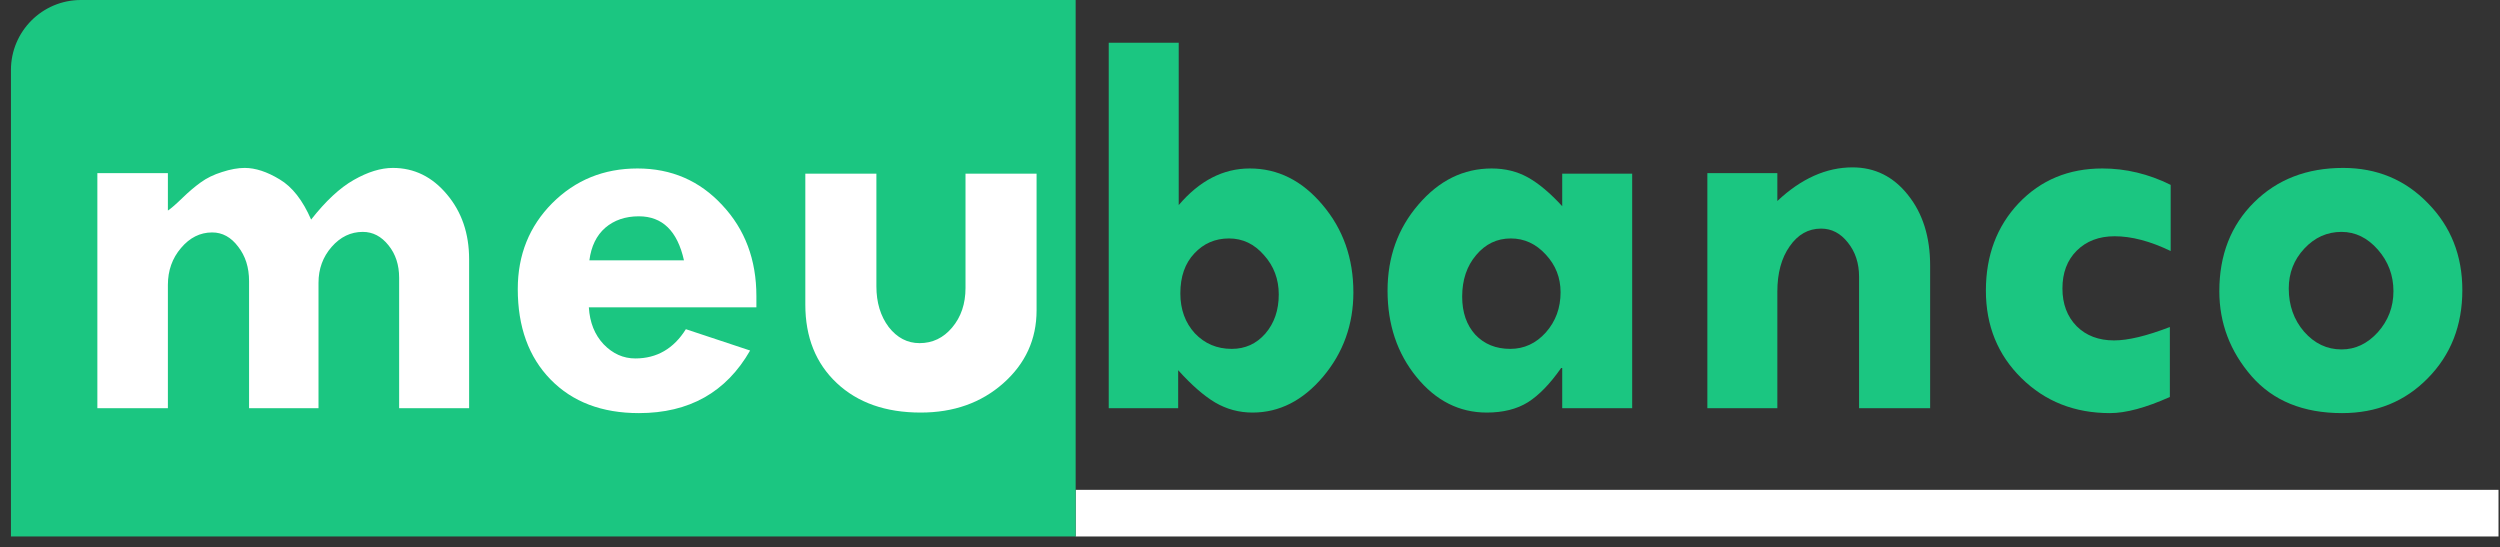 <svg width="201" height="44" viewBox="0 0 201 44" fill="none" xmlns="http://www.w3.org/2000/svg">
<rect x="0" y="0" width="201" height="44" fill="#333333" stroke="none"/>
<path d="M86.483 39.383H200.88V43.133H86.483V39.383Z" fill="white"/>
<path d="M0.88 5.626C0.88 2.519 3.399 0 6.506 0H86.483V43.133H0.88V5.626Z" fill="#1BC681"/>
<path d="M64.748 13.963H70.462V23.017C70.462 24.321 70.792 25.413 71.451 26.292C72.125 27.156 72.953 27.588 73.934 27.588C74.975 27.588 75.847 27.171 76.55 26.336C77.268 25.486 77.627 24.424 77.627 23.149V13.963H83.341V24.951C83.341 27.281 82.447 29.236 80.659 30.819C78.887 32.386 76.674 33.17 74.022 33.17C71.209 33.17 68.96 32.379 67.275 30.797C65.591 29.215 64.748 27.112 64.748 24.489V13.963Z" fill="white"/>
<path d="M60.814 24.709H47.343C47.416 25.925 47.811 26.914 48.529 27.676C49.262 28.438 50.112 28.819 51.079 28.819C52.807 28.819 54.163 28.035 55.144 26.467L60.309 28.182C58.389 31.537 55.408 33.214 51.364 33.214C48.39 33.214 46.024 32.313 44.266 30.511C42.508 28.709 41.629 26.284 41.629 23.237C41.629 20.497 42.552 18.197 44.398 16.336C46.258 14.475 48.544 13.545 51.254 13.545C53.98 13.545 56.25 14.527 58.067 16.49C59.899 18.439 60.814 20.878 60.814 23.808V24.709ZM47.386 20.929H54.99C54.463 18.57 53.254 17.391 51.364 17.391C50.28 17.391 49.379 17.699 48.661 18.314C47.958 18.929 47.533 19.801 47.386 20.929Z" fill="white"/>
<path d="M13.498 13.919V16.93C13.762 16.754 14.15 16.417 14.663 15.918C15.176 15.42 15.667 15.003 16.136 14.666C16.619 14.314 17.19 14.036 17.85 13.831C18.524 13.611 19.132 13.501 19.674 13.501C20.538 13.501 21.476 13.809 22.487 14.424C23.498 15.025 24.34 16.102 25.014 17.655C26.186 16.16 27.329 15.098 28.442 14.468C29.571 13.823 30.618 13.501 31.585 13.501C33.299 13.501 34.75 14.212 35.937 15.633C37.123 17.039 37.717 18.776 37.717 20.841V32.819H32.091V22.336C32.091 21.296 31.805 20.424 31.234 19.721C30.662 19.003 29.974 18.644 29.168 18.644C28.201 18.644 27.366 19.047 26.662 19.852C25.959 20.658 25.608 21.618 25.608 22.731V32.819H20.025V22.599C20.025 21.501 19.732 20.578 19.146 19.83C18.575 19.069 17.879 18.688 17.058 18.688C16.091 18.688 15.256 19.105 14.553 19.94C13.85 20.761 13.498 21.75 13.498 22.907V32.819H7.828V13.919H13.498Z" fill="white"/>
<path d="M178.434 23.413C178.434 20.497 179.365 18.116 181.225 16.27C183.086 14.424 185.474 13.501 188.39 13.501C191.1 13.501 193.371 14.446 195.203 16.336C197.049 18.212 197.972 20.541 197.972 23.325C197.972 26.167 197.049 28.526 195.203 30.401C193.371 32.277 191.071 33.214 188.302 33.214C185.181 33.214 182.756 32.225 181.027 30.247C179.299 28.255 178.434 25.977 178.434 23.413ZM192.433 23.413C192.433 22.138 192.016 21.024 191.181 20.072C190.346 19.12 189.371 18.644 188.258 18.644C187.1 18.644 186.104 19.09 185.269 19.984C184.434 20.878 184.016 21.948 184.016 23.193C184.016 24.555 184.427 25.713 185.247 26.665C186.082 27.617 187.086 28.094 188.258 28.094C189.371 28.094 190.346 27.632 191.181 26.709C192.016 25.771 192.433 24.673 192.433 23.413Z" fill="#1BC681"/>
<path d="M174.456 26.292V31.918C172.522 32.782 170.918 33.214 169.643 33.214C166.801 33.214 164.428 32.277 162.523 30.401C160.618 28.526 159.666 26.182 159.666 23.369C159.666 20.541 160.545 18.197 162.303 16.336C164.076 14.475 166.318 13.545 169.028 13.545C170.918 13.545 172.75 13.985 174.522 14.864V20.182C172.881 19.391 171.38 18.995 170.017 18.995C168.757 18.995 167.739 19.384 166.962 20.16C166.2 20.922 165.82 21.933 165.82 23.193C165.82 24.438 166.2 25.449 166.962 26.226C167.724 26.988 168.728 27.369 169.973 27.369C171.101 27.369 172.596 27.009 174.456 26.292Z" fill="#1BC681"/>
<path d="M142.898 13.919V16.16C144.817 14.358 146.832 13.457 148.941 13.457C150.744 13.457 152.231 14.197 153.403 15.677C154.589 17.157 155.183 19.047 155.183 21.347V32.819H149.469V22.248C149.469 21.164 149.169 20.248 148.568 19.501C147.982 18.754 147.264 18.38 146.414 18.38C145.388 18.38 144.546 18.856 143.887 19.808C143.227 20.746 142.898 21.962 142.898 23.457V32.819H137.272V13.919H142.898Z" fill="#1BC681"/>
<path d="M125.602 32.819V29.588H125.514C124.635 30.848 123.749 31.764 122.855 32.335C121.961 32.892 120.855 33.17 119.536 33.17C117.324 33.17 115.441 32.218 113.888 30.313C112.335 28.409 111.559 26.094 111.559 23.369C111.559 20.673 112.387 18.365 114.042 16.446C115.698 14.512 117.661 13.545 119.932 13.545C121.016 13.545 121.99 13.787 122.855 14.27C123.719 14.754 124.635 15.523 125.602 16.578V13.963H131.228V32.819H125.602ZM121.47 19.171C120.357 19.171 119.427 19.618 118.679 20.512C117.932 21.391 117.559 22.504 117.559 23.852C117.559 25.112 117.91 26.13 118.613 26.907C119.331 27.669 120.269 28.05 121.426 28.05C122.54 28.05 123.492 27.61 124.283 26.731C125.075 25.837 125.47 24.761 125.47 23.5C125.47 22.328 125.075 21.317 124.283 20.468C123.492 19.603 122.555 19.171 121.47 19.171Z" fill="#1BC681"/>
<path d="M89.142 3.436H94.769V16.49C96.439 14.527 98.343 13.545 100.482 13.545C102.739 13.545 104.687 14.519 106.328 16.468C107.984 18.417 108.812 20.761 108.812 23.5C108.812 26.094 107.999 28.357 106.372 30.291C104.746 32.211 102.856 33.17 100.702 33.17C99.618 33.17 98.615 32.899 97.691 32.357C96.783 31.815 95.794 30.951 94.725 29.764V32.819H89.142V3.436ZM98.812 19.171C97.699 19.171 96.768 19.574 96.021 20.38C95.274 21.171 94.9 22.241 94.9 23.588C94.9 24.878 95.289 25.947 96.065 26.797C96.856 27.632 97.845 28.05 99.032 28.05C100.116 28.05 101.017 27.64 101.735 26.819C102.453 25.984 102.812 24.936 102.812 23.676C102.812 22.446 102.416 21.391 101.625 20.512C100.849 19.618 99.911 19.171 98.812 19.171Z" fill="#1BC681"/>
</svg>
